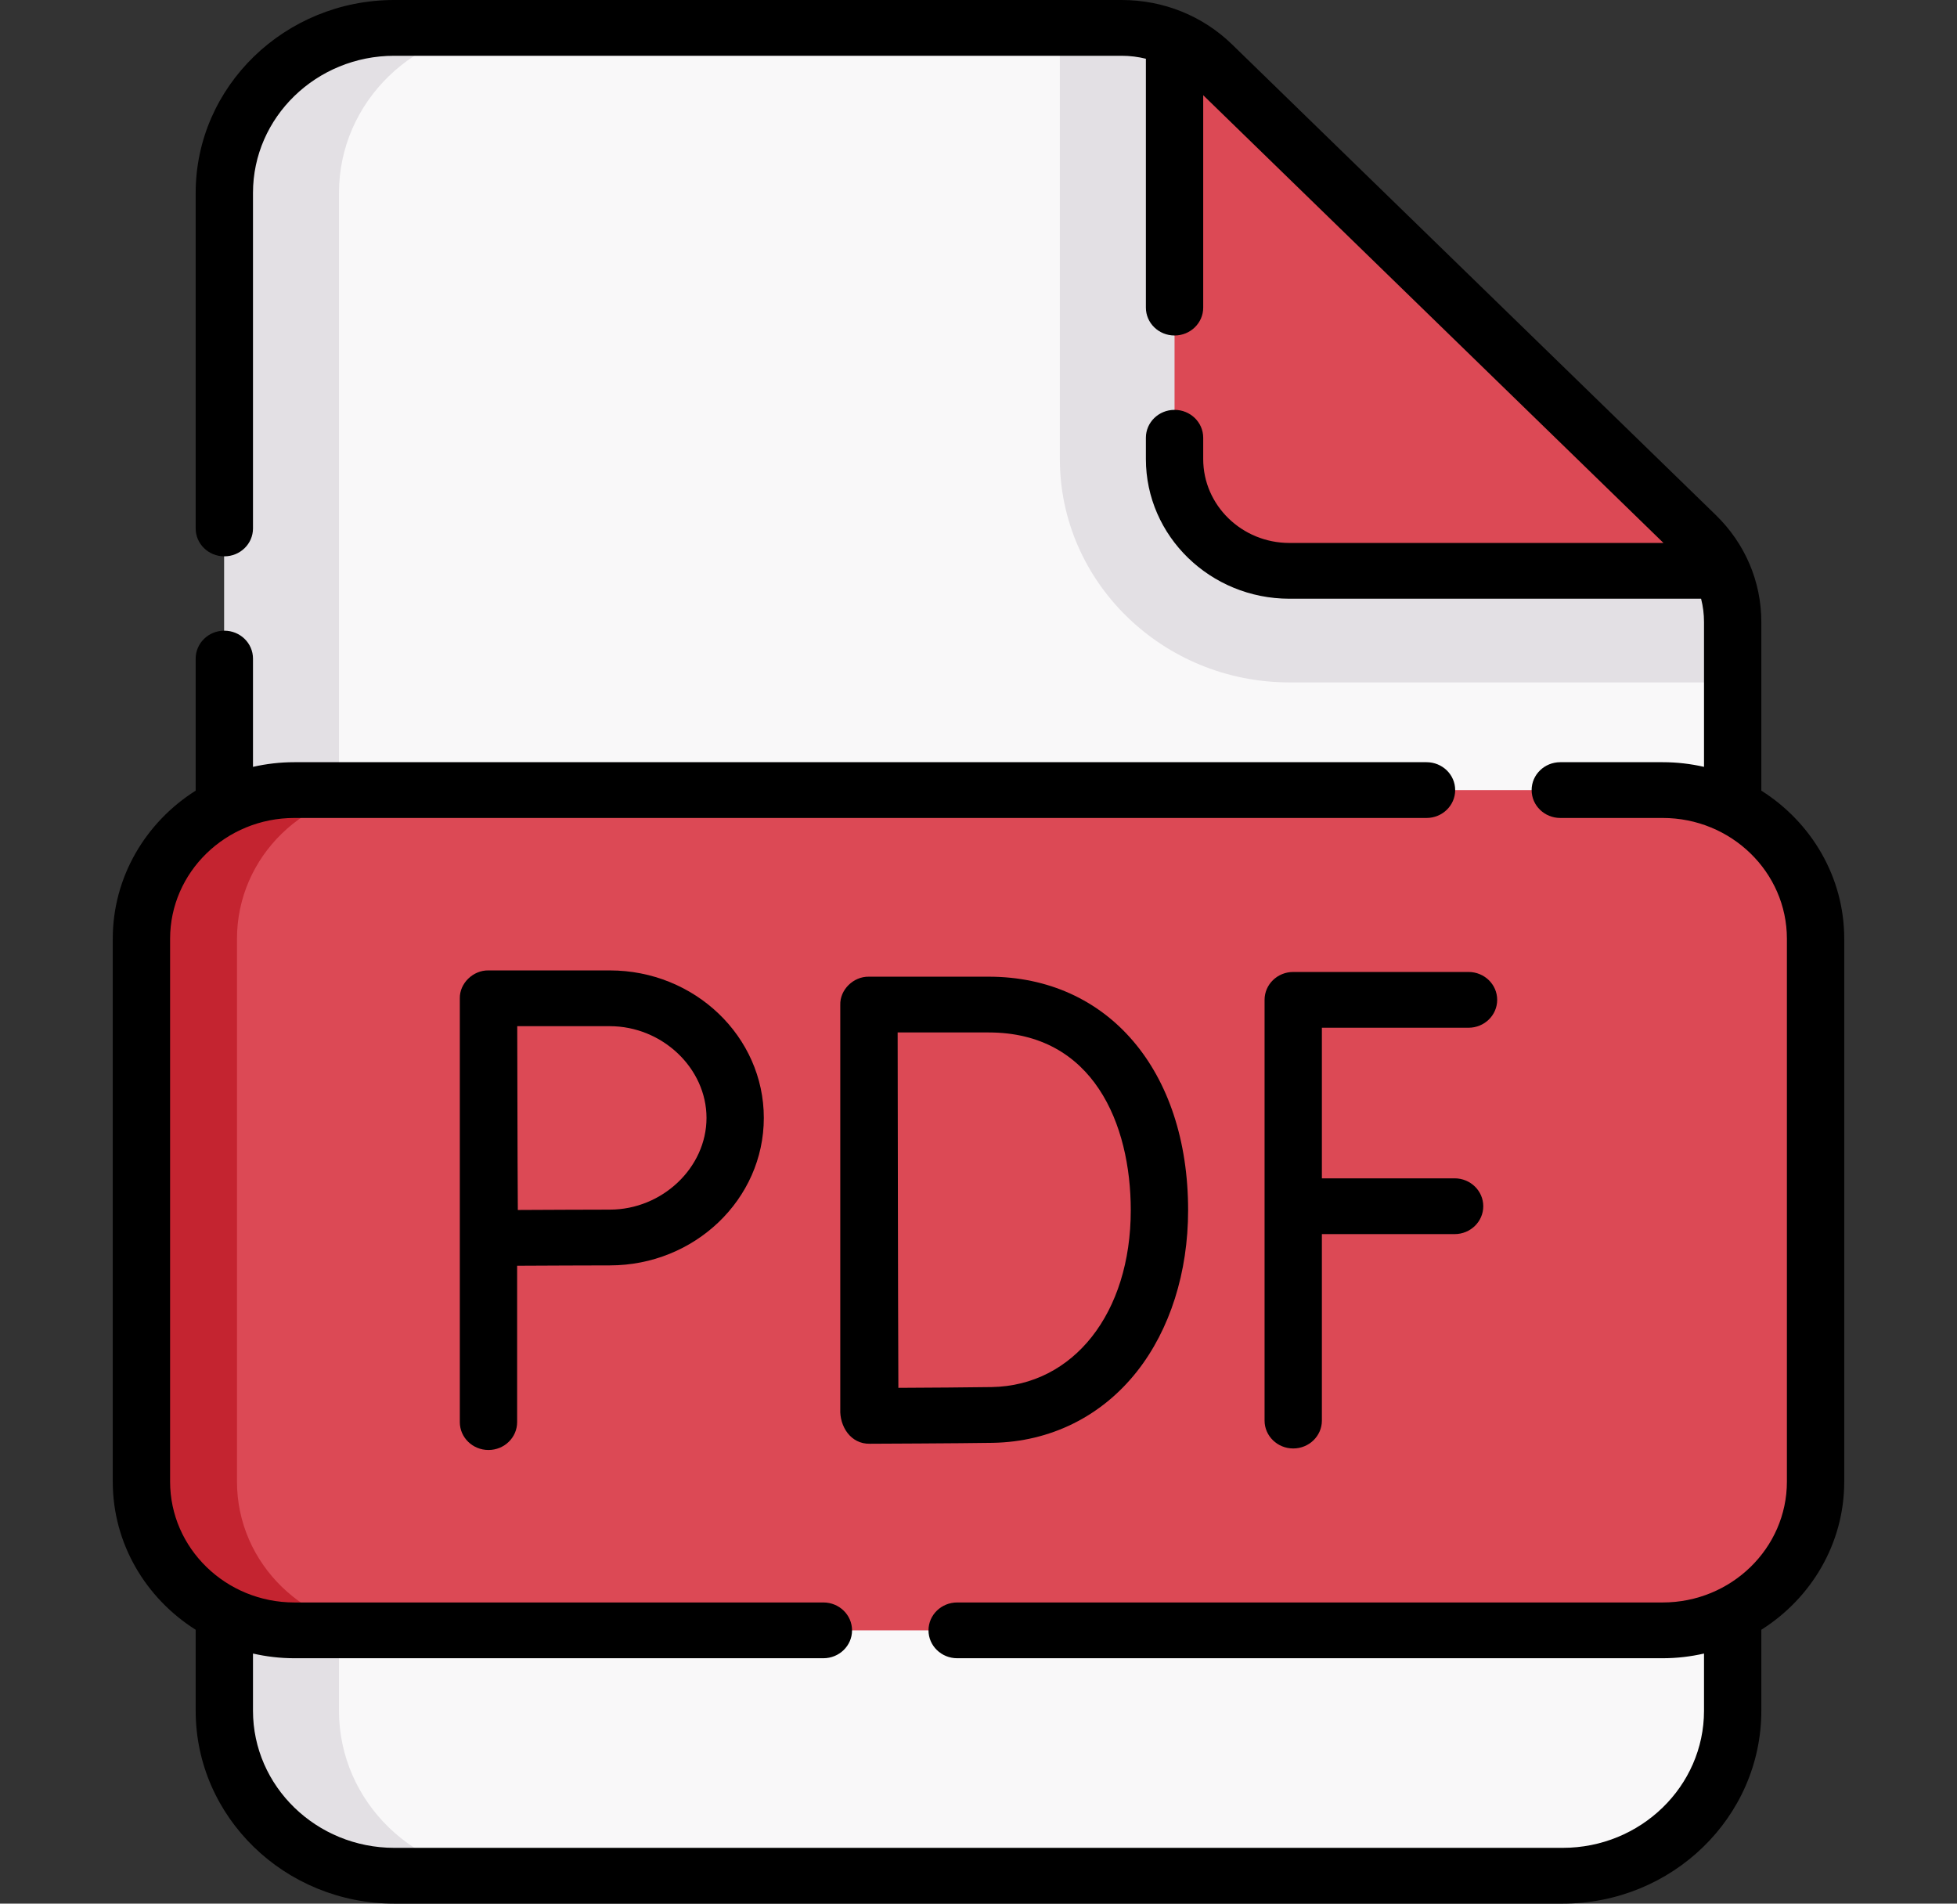 <svg width="73" height="71" viewBox="0 0 73 71" fill="none" xmlns="http://www.w3.org/2000/svg">
<rect x="0" y="0" width="73" height="71" fill="#333333" stroke="none"/>
<path d="M64.632 63.806C64.632 67.205 61.794 69.96 58.292 69.96H14.707C11.206 69.96 8.368 67.205 8.368 63.806V7.194C8.368 3.795 11.206 1.04 14.707 1.04H41.841C43.103 1.04 44.314 1.528 45.206 2.395L63.243 19.94C64.133 20.805 64.632 21.978 64.632 23.2V63.806Z" fill="#F9F8F9"/>
<path d="M18.984 69.96H14.707C11.207 69.96 8.368 67.205 8.368 63.806V7.194C8.368 3.795 11.207 1.04 14.707 1.04H18.984C15.484 1.04 12.645 3.795 12.645 7.194V63.806C12.645 67.205 15.484 69.96 18.984 69.96Z" fill="#E3E0E4"/>
<path d="M64.632 23.2V25.452H48.099C43.377 25.452 39.535 21.715 39.535 17.122V1.04H41.841C43.103 1.04 44.315 1.528 45.206 2.395L63.243 19.94C64.133 20.805 64.632 21.978 64.632 23.2Z" fill="#E3E0E4"/>
<path d="M64.206 21.292H48.099C45.732 21.292 43.813 19.425 43.813 17.122V1.457C44.328 1.683 44.799 2 45.206 2.395L63.243 19.94C63.65 20.335 63.973 20.792 64.206 21.292Z" fill="#DC4955"/>
<path d="M62.022 60.808H10.979C7.829 60.808 5.275 58.324 5.275 55.261V35.015C5.275 31.951 7.829 29.468 10.979 29.468H62.022C65.171 29.468 67.725 31.951 67.725 35.015V55.261C67.725 58.324 65.171 60.808 62.022 60.808Z" fill="#DC4955"/>
<path d="M14.543 60.808H10.979C7.829 60.808 5.275 58.324 5.275 55.261V35.015C5.275 31.951 7.829 29.468 10.979 29.468H14.543C11.393 29.468 8.84 31.951 8.84 35.015V55.261C8.84 58.324 11.393 60.808 14.543 60.808Z" fill="#C42430"/>
<path d="M65.701 29.489V23.2C65.701 21.691 65.097 20.273 63.999 19.205L45.962 1.66C44.862 0.589 43.398 0 41.84 0H14.707C10.622 0 7.299 3.227 7.299 7.194V19.71C7.299 20.285 7.777 20.75 8.368 20.75C8.958 20.75 9.437 20.285 9.437 19.71V7.194C9.437 4.374 11.802 2.08 14.707 2.08H41.84C42.146 2.08 42.45 2.118 42.744 2.191V11.473C42.744 12.048 43.222 12.513 43.813 12.513C44.404 12.513 44.882 12.048 44.882 11.473V3.551L62.051 20.251H48.099C46.325 20.251 44.882 18.847 44.882 17.122V16.327C44.882 15.752 44.404 15.287 43.813 15.287C43.222 15.287 42.744 15.752 42.744 16.327V17.122C42.744 19.994 45.146 22.331 48.099 22.331H63.454C63.526 22.612 63.563 22.903 63.563 23.2V28.602C63.067 28.489 62.552 28.428 62.022 28.428H58.202C57.612 28.428 57.133 28.893 57.133 29.468C57.133 30.042 57.612 30.508 58.202 30.508H62.022C64.576 30.508 66.655 32.529 66.655 35.015V55.261C66.655 57.746 64.576 59.768 62.022 59.768H35.704C35.114 59.768 34.635 60.233 34.635 60.808C34.635 61.382 35.114 61.848 35.704 61.848H62.022C62.552 61.848 63.067 61.786 63.563 61.673V63.806C63.563 66.626 61.199 68.92 58.292 68.92H14.707C11.802 68.92 9.437 66.626 9.437 63.806V61.673C9.933 61.786 10.448 61.848 10.979 61.848H30.714C31.305 61.848 31.783 61.382 31.783 60.808C31.783 60.233 31.305 59.768 30.714 59.768H10.979C8.424 59.768 6.345 57.746 6.345 55.261V35.015C6.345 32.529 8.424 30.508 10.979 30.508H53.212C53.803 30.508 54.281 30.042 54.281 29.468C54.281 28.893 53.803 28.428 53.212 28.428H10.979C10.448 28.428 9.933 28.489 9.437 28.602V24.564C9.437 23.989 8.958 23.523 8.368 23.523C7.777 23.523 7.299 23.989 7.299 24.564V29.489C5.439 30.665 4.206 32.702 4.206 35.015V55.261C4.206 57.574 5.439 59.611 7.299 60.786V63.806C7.299 67.773 10.622 71 14.707 71H58.292C62.378 71 65.701 67.773 65.701 63.806V60.786C67.561 59.611 68.794 57.574 68.794 55.261V35.015C68.794 32.702 67.561 30.665 65.701 29.489Z" fill="black"/>
<path d="M54.779 38.332C55.37 38.332 55.848 37.866 55.848 37.292C55.848 36.717 55.37 36.252 54.779 36.252H48.24C47.649 36.252 47.171 36.717 47.171 37.292V52.984C47.171 53.558 47.649 54.024 48.24 54.024C48.831 54.024 49.309 53.558 49.309 52.984V46.029H54.26C54.85 46.029 55.329 45.564 55.329 44.989C55.329 44.415 54.85 43.949 54.26 43.949H49.309V38.332H54.779Z" fill="black"/>
<path d="M31.344 52.559C31.316 53.196 31.73 53.866 32.449 53.848C32.584 53.847 35.763 53.835 37.03 53.814C39.177 53.777 41.089 52.831 42.414 51.149C43.642 49.59 44.319 47.455 44.319 45.138C44.319 39.928 41.329 36.428 36.88 36.428H32.413C31.832 36.416 31.324 36.919 31.344 37.483V52.559ZM36.88 38.508C40.788 38.508 42.18 41.932 42.18 45.138C42.18 48.97 40.047 51.682 36.992 51.734C36.196 51.748 34.587 51.757 33.511 51.763C33.505 50.047 33.494 46.664 33.494 45.121C33.494 43.831 33.488 40.284 33.484 38.508H36.88V38.508Z" fill="black"/>
<path d="M18.221 36.194C17.646 36.183 17.142 36.676 17.152 37.234V53.041C17.152 53.616 17.631 54.081 18.221 54.081C18.812 54.081 19.29 53.616 19.29 53.041V47.209C20.35 47.204 21.953 47.196 22.747 47.196C25.915 47.196 28.492 44.728 28.492 41.695C28.492 38.662 25.915 36.194 22.747 36.194H18.221V36.194ZM26.354 41.695C26.354 43.549 24.702 45.116 22.747 45.116C21.959 45.116 20.378 45.124 19.316 45.129C19.31 44.07 19.302 42.477 19.302 41.695C19.302 41.037 19.297 39.374 19.294 38.274H22.747C24.702 38.274 26.354 39.841 26.354 41.695Z" fill="black"/>
</svg>
